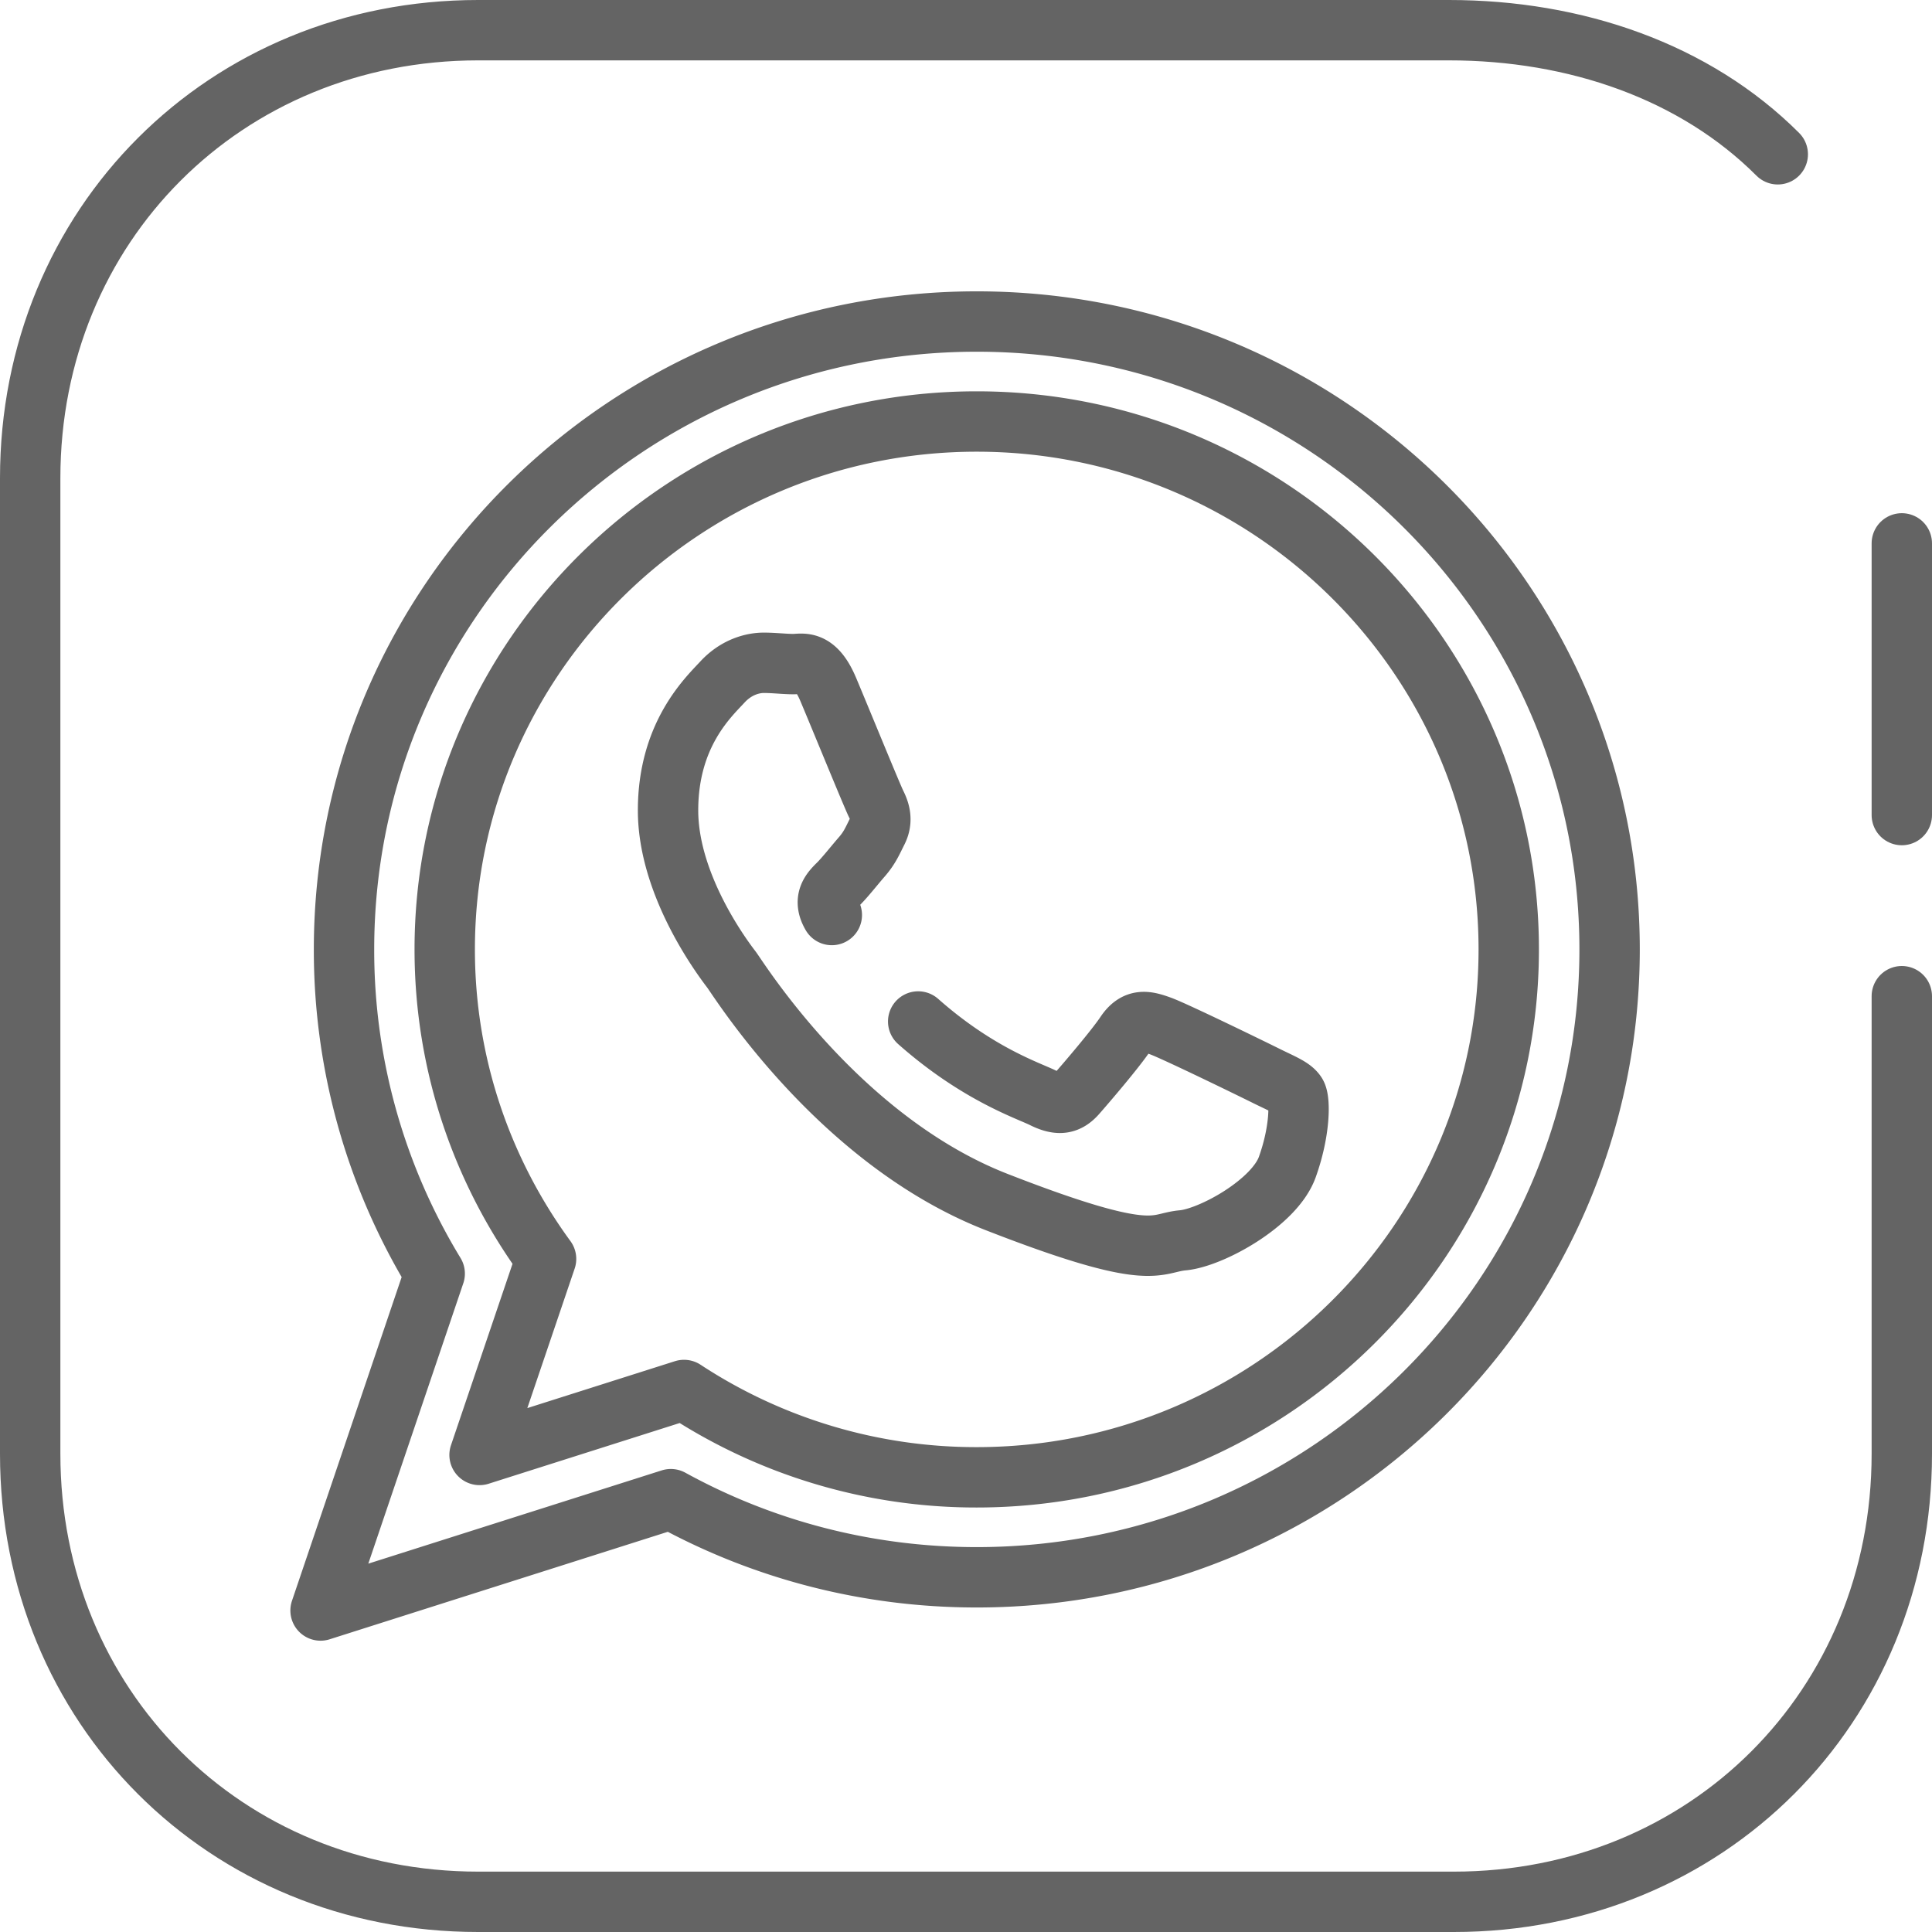 <svg xmlns="http://www.w3.org/2000/svg" width="64" height="64" id="whatsapp"><g fill="none" stroke="#646464" stroke-linecap="round" stroke-linejoin="round" stroke-miterlimit="10" stroke-width="2"><path d="M48 1H15.838C7.459 1 1 7.459 1 15.838v32.324C1 56.541 7.459 63 15.838 63h32.324C56.541 63 63 56.541 63 48.162V33M48 1c4.189 0 8.145 1.365 10.891 4.111M63 27v-9"></path><path d="M32.355 13.963c-9.717 0-17.623 7.844-17.623 17.488 0 3.828 1.25 7.369 3.357 10.252l-2.203 6.494 6.773-2.152a17.612 17.612 0 0 0 9.695 2.893c9.719 0 17.625-7.844 17.625-17.486.001-9.645-7.905-17.489-17.624-17.489zm-1.939 19.875c1.963 1.736 3.619 2.277 4.133 2.529.514.258.812.215 1.113-.127.299-.34 1.285-1.488 1.625-2 .344-.508.688-.422 1.158-.252.469.17 2.998 1.402 3.512 1.658.514.254.854.383.984.594.129.211.129 1.234-.299 2.424-.43 1.191-2.529 2.342-3.469 2.424-.941.086-.941.768-6.168-1.273-5.223-2.043-8.52-7.359-8.775-7.697-.26-.34-2.1-2.762-2.1-5.273 0-2.508 1.33-3.742 1.799-4.25.471-.512 1.025-.639 1.371-.639.342 0 .684.043.982.043.301 0 .73-.172 1.158.848.43 1.021 1.455 3.531 1.584 3.787.127.254.215.551.043.893s-.256.553-.512.85c-.26.299-.543.662-.773.895-.258.252-.525.529-.227 1.039"></path><path d="M32.355 52.25c-3.676 0-7.129-.938-10.133-2.588L10.619 53.35 14.4 42.19a20.6 20.6 0 0 1-3.004-10.738c0-11.488 9.383-20.801 20.959-20.801 11.58 0 20.965 9.312 20.965 20.801S43.936 52.25 32.355 52.25z"></path></g></svg>